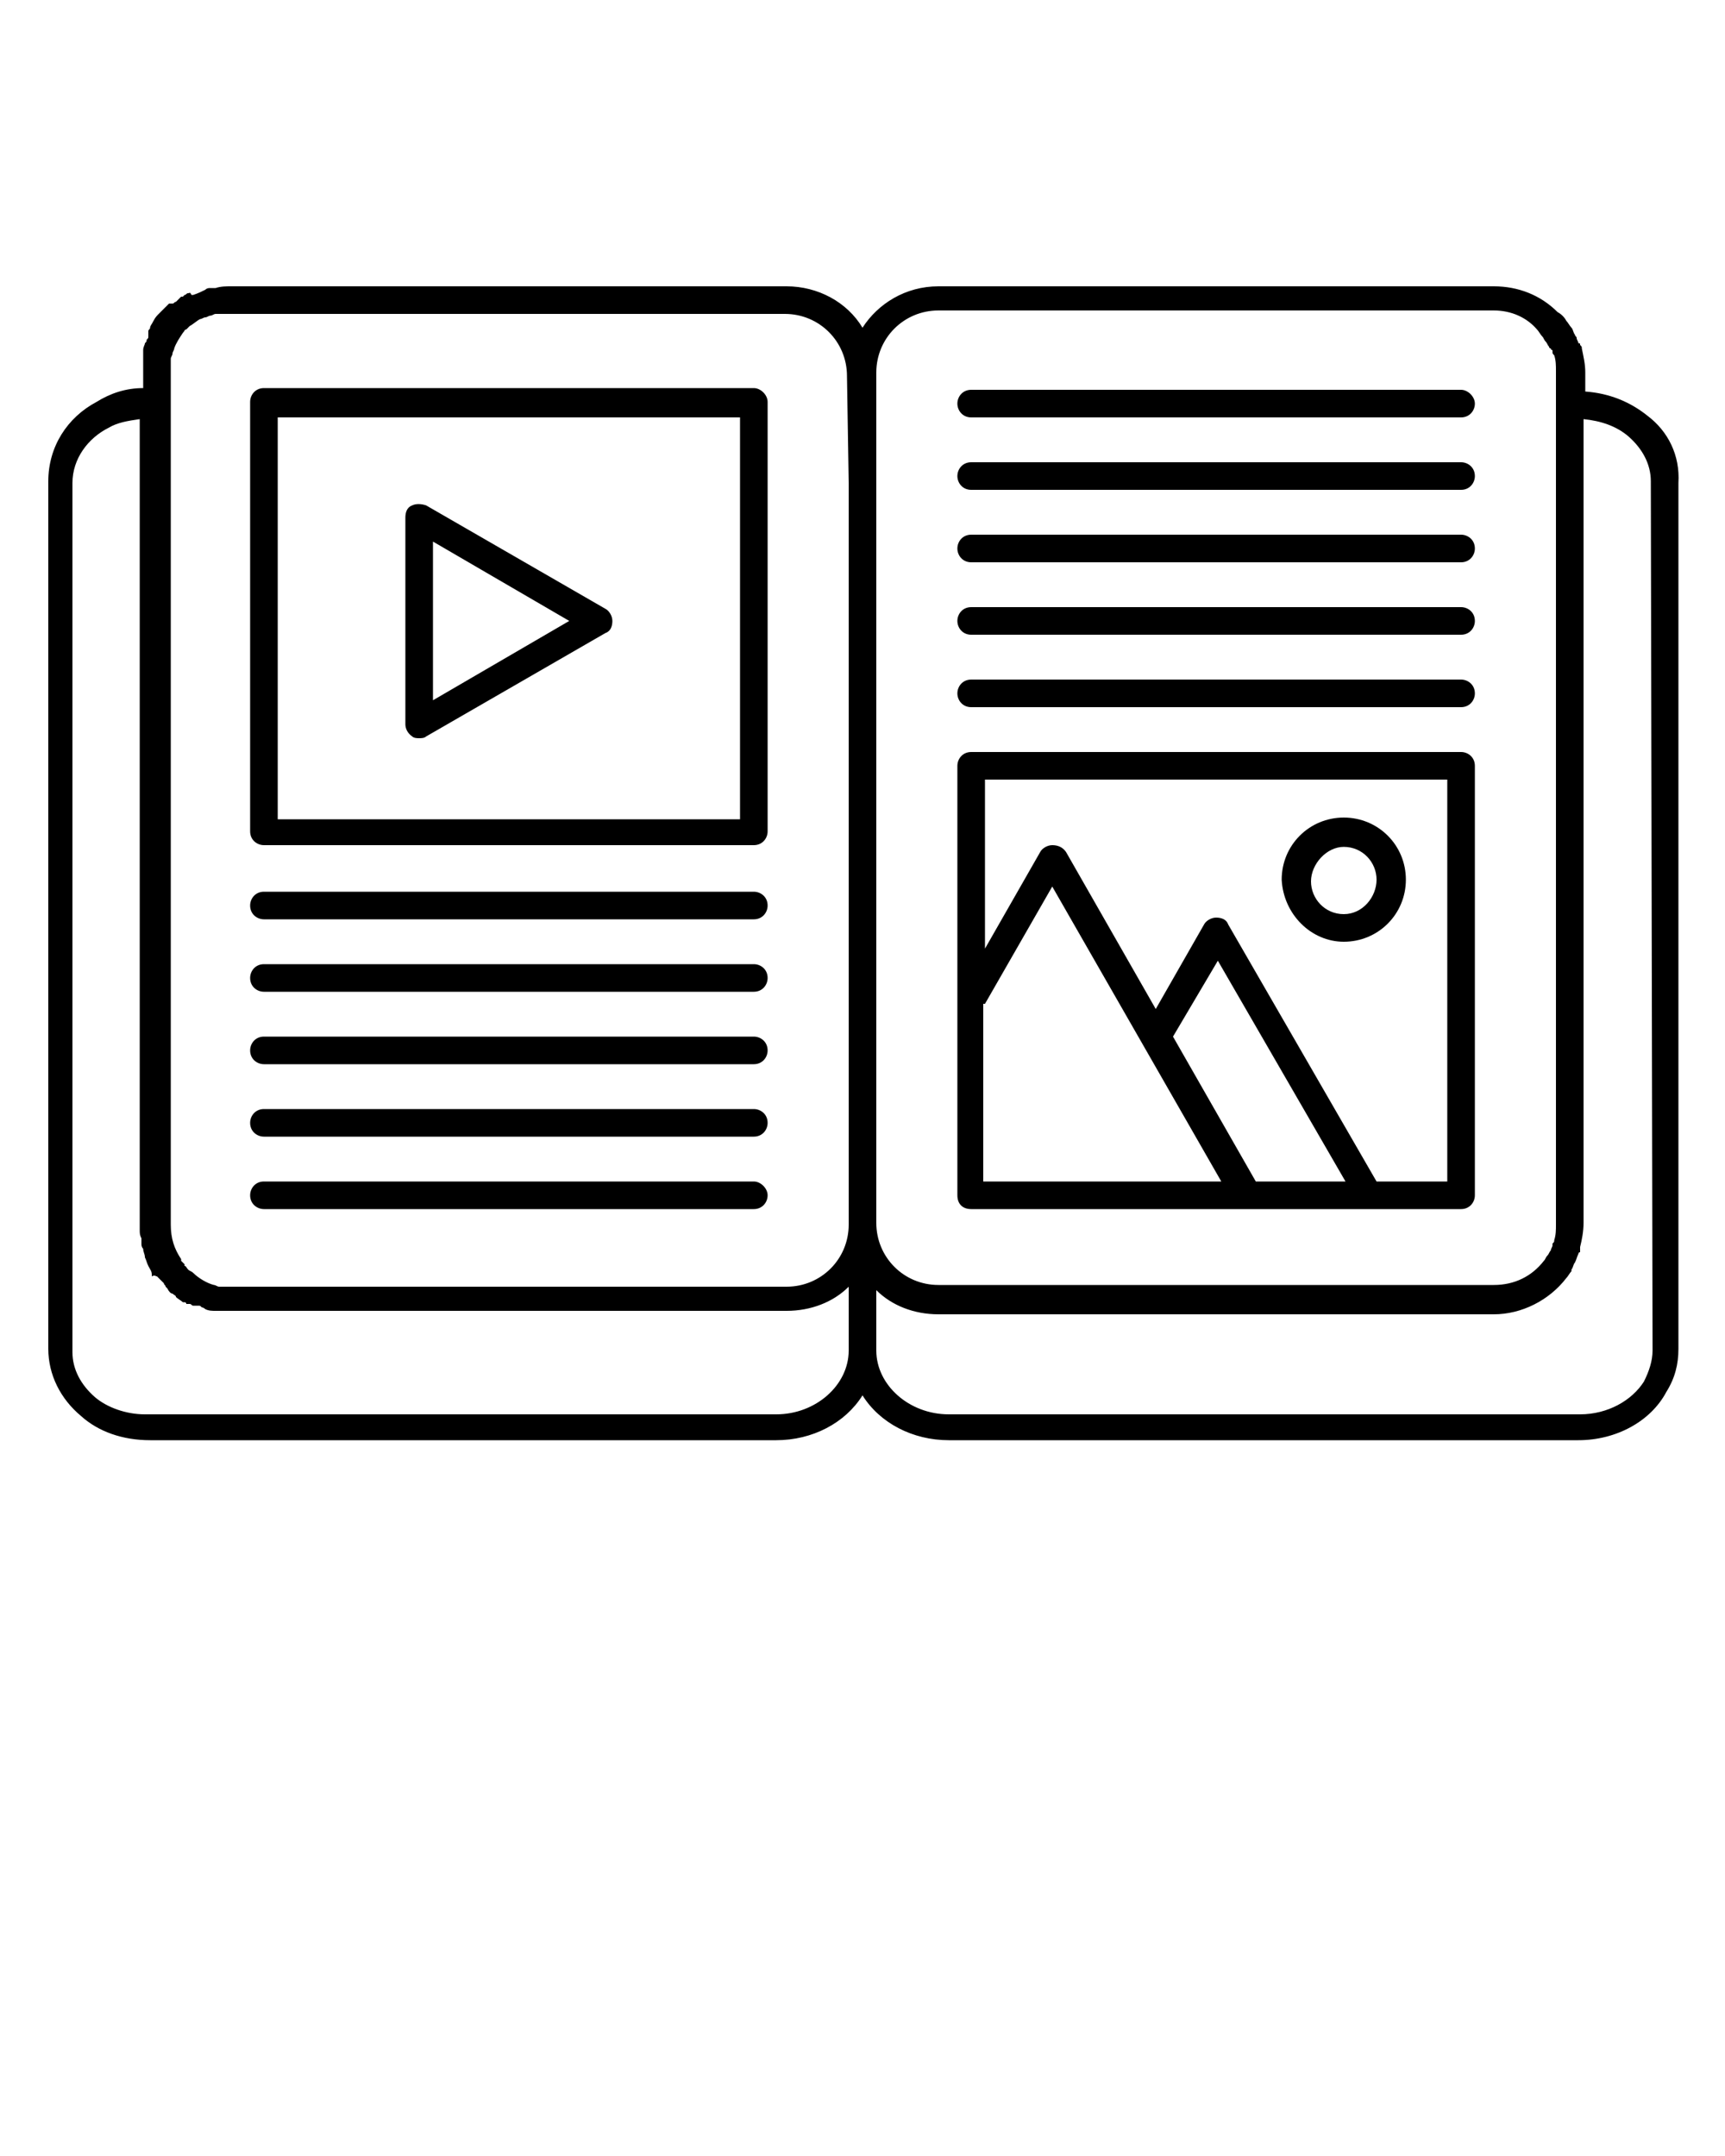 <?xml version="1.0" encoding="utf-8"?>
<!-- Generator: Adobe Illustrator 23.0.1, SVG Export Plug-In . SVG Version: 6.00 Build 0)  -->
<svg version="1.1" id="Layer_1" xmlns="http://www.w3.org/2000/svg" xmlns:xlink="http://www.w3.org/1999/xlink" x="0px" y="0px"
	 viewBox="0 0 100 125" style="enable-background:new 0 0 100 125;" xml:space="preserve">
<g>
	<path d="M95.5,24.1c-1-0.8-2.2-1.3-3.6-1.4v-1.1c0-0.5-0.1-0.9-0.2-1.4c0,0,0,0,0,0c0,0,0,0,0,0c0,0,0,0,0,0c0-0.1,0-0.1-0.1-0.2
		c0-0.1,0-0.1-0.1-0.1c0-0.1-0.1-0.2-0.1-0.3l0,0c0-0.1-0.1-0.1-0.1-0.2c-0.1-0.1-0.1-0.3-0.2-0.4c0,0,0,0,0,0
		c-0.1-0.1-0.2-0.3-0.3-0.4c0,0,0,0,0,0c-0.1-0.2-0.3-0.4-0.5-0.5c-1-1-2.3-1.5-3.7-1.5l0,0H54.4c-1.9,0-3.5,1-4.4,2.4
		c-0.9-1.5-2.6-2.4-4.4-2.4c0,0,0,0,0,0H13.4c0,0,0,0,0,0c-0.3,0-0.6,0-0.9,0.1c0,0,0,0,0,0c0,0,0,0,0,0c0,0,0,0,0,0
		c-0.1,0-0.1,0-0.2,0c0,0,0,0-0.1,0l0,0c-0.1,0-0.2,0-0.3,0.1c0,0,0,0,0,0c0,0,0,0,0,0c-0.2,0.1-0.4,0.2-0.7,0.3c0,0-0.1,0-0.1,0
		C11,16.9,11,17,10.9,17c-0.1,0-0.1,0.1-0.2,0.1c0,0,0,0,0,0l-0.1,0.1c0,0,0,0,0,0c0,0,0,0-0.1,0c0,0,0,0,0,0c0,0-0.1,0.1-0.1,0.1
		c0,0-0.1,0.1-0.1,0.1c0,0-0.1,0.1-0.1,0.1c0,0,0,0,0,0c-0.1,0-0.1,0.1-0.2,0.1c0,0,0,0-0.1,0c0,0,0,0-0.1,0c0,0-0.1,0.1-0.1,0.1
		c0,0,0,0,0,0c0,0,0,0,0,0c-0.2,0.2-0.3,0.3-0.5,0.5c-0.1,0.1-0.2,0.2-0.3,0.4c0,0,0,0,0,0c-0.1,0.2-0.2,0.3-0.2,0.4
		c0,0.1-0.1,0.1-0.1,0.2c0,0,0,0.1,0,0.1c0,0,0,0.1,0,0.1c0,0,0,0,0,0c0,0,0,0,0,0.1c0,0,0,0,0,0c0,0,0,0,0,0c0,0.1,0,0.1-0.1,0.2
		c0,0,0,0,0,0c0,0.1,0,0.1-0.1,0.2c0,0.1-0.1,0.2-0.1,0.4c0,0.1,0,0.1,0,0.2c0,0,0,0,0,0c0,0.1,0,0.2,0,0.3c0,0.1,0,0.1,0,0.2
		c0,0.1,0,0.1,0,0.2c0,0.1,0,0.1,0,0.2v1.1c-1,0-1.9,0.3-2.7,0.8c-1.7,0.9-2.8,2.6-2.8,4.6v50.3c0,1.5,0.7,2.9,1.9,3.9
		c1,0.9,2.4,1.4,4,1.4c0,0,0,0,0,0H45c0,0,0,0,0,0c2.1,0,4-1,5-2.6c1,1.6,2.9,2.6,5,2.6c0,0,0,0,0,0h36.5c0,0,0,0,0,0
		c2.2,0,4.2-1.1,5.1-2.8c0.5-0.8,0.7-1.6,0.7-2.5V28C97.4,26.4,96.7,25,95.5,24.1z M49.2,78.3c0,2-1.9,3.7-4.2,3.7c0,0,0,0,0,0H8.4
		c-1.1,0-2.2-0.4-2.9-1c-0.8-0.7-1.3-1.6-1.3-2.6c0,0,0,0,0,0V28c0,0,0,0,0,0c0-1.4,0.9-2.6,2.1-3.2c0.5-0.3,1.1-0.4,1.8-0.5V71
		c0,0.1,0,0.2,0,0.3c0,0,0,0,0,0c0,0.2,0,0.3,0.1,0.5c0,0,0,0,0,0c0,0,0,0,0,0c0,0.1,0,0.2,0,0.3c0,0.1,0,0.2,0.1,0.3
		c0,0.2,0.1,0.3,0.1,0.5c0.1,0.2,0.1,0.3,0.2,0.5c0.1,0.2,0.2,0.3,0.2,0.5c0,0,0,0,0,0.1C9,73.9,9,74,9.1,74c0,0,0.1,0.1,0.1,0.1
		c0.1,0.1,0.1,0.1,0.2,0.2c0,0,0.1,0.1,0.1,0.1c0,0.1,0.1,0.1,0.1,0.2c0,0,0.1,0.1,0.1,0.1C9.8,74.9,9.9,75,10,75c0,0,0,0,0,0
		c0.1,0.1,0.2,0.1,0.2,0.2c0.1,0.1,0.3,0.2,0.4,0.3c0,0,0,0,0,0c0,0,0.1,0,0.1,0c0,0,0.1,0,0.1,0.1c0,0,0,0,0,0c0,0,0,0,0.1,0
		c0,0,0,0,0.1,0c0,0,0,0,0,0c0.1,0,0.1,0.1,0.2,0.1c0,0,0.1,0,0.1,0c0,0,0,0,0.1,0c0,0,0,0,0.1,0c0.1,0,0.1,0,0.2,0.1
		c0.1,0,0.2,0.1,0.2,0.1c0.2,0.1,0.4,0.1,0.6,0.1c0,0,0,0,0,0c0,0,0,0,0,0c0.1,0,0.1,0,0.2,0c0,0,0,0,0,0c0,0,0,0,0,0c0,0,0,0,0,0
		c0.1,0,0.1,0,0.2,0c0,0,0.1,0,0.1,0c0.1,0,0.2,0,0.4,0c0,0,0,0,0,0h32.2c0,0,0,0,0,0c1.4,0,2.7-0.5,3.6-1.4L49.2,78.3L49.2,78.3z
		 M49.2,28V71l0,0c0,2-1.6,3.6-3.6,3.6c0,0,0,0,0,0H13.4c0,0,0,0,0,0c-0.1,0-0.2,0-0.3,0c0,0,0,0-0.1,0c0,0,0,0,0,0
		c-0.1,0-0.2,0-0.3,0c0,0,0,0,0,0c-0.1,0-0.2-0.1-0.3-0.1c0,0,0,0,0,0c-0.4-0.1-0.9-0.4-1.2-0.7c0,0,0,0,0,0
		c-0.1-0.1-0.2-0.1-0.3-0.2l0,0c-0.1-0.1-0.1-0.2-0.2-0.2c0,0,0,0,0-0.1c-0.1-0.1-0.1-0.1-0.2-0.2c0,0,0,0,0-0.1
		c-0.4-0.6-0.6-1.2-0.6-2c0,0,0,0,0,0V23.5c0,0,0,0,0,0s0,0,0,0v-1.9c0,0,0,0,0,0c0-0.1,0-0.2,0-0.4c0,0,0,0,0-0.1
		c0-0.1,0-0.2,0-0.3c0,0,0,0,0,0c0-0.1,0.1-0.2,0.1-0.3c0,0,0,0,0,0c0-0.1,0.1-0.2,0.1-0.3c0,0,0,0,0,0c0.1-0.3,0.3-0.6,0.5-0.9
		c0,0,0,0,0,0c0.1-0.1,0.1-0.2,0.2-0.2c0,0,0,0,0,0c0.1-0.1,0.2-0.2,0.2-0.2c0,0,0,0,0,0c0.2-0.1,0.4-0.3,0.6-0.4c0,0,0,0,0,0
		s0,0,0,0c0.1,0,0.2-0.1,0.3-0.1c0,0,0,0,0,0c0,0,0,0,0,0c0.1,0,0.2-0.1,0.3-0.1c0,0,0,0,0,0c0,0,0,0,0,0c0.1,0,0.2-0.1,0.3-0.1
		c0,0,0.1,0,0.1,0c0.1,0,0.2,0,0.3,0c0,0,0.1,0,0.1,0c0.1,0,0.2,0,0.3,0c0,0,0,0,0,0h32.2c2,0,3.6,1.6,3.6,3.6L49.2,28L49.2,28z
		 M50.8,28v-6.4c0,0,0,0,0,0c0,0,0,0,0,0c0-2,1.6-3.6,3.6-3.6h32.2c1,0,1.9,0.4,2.5,1.1c0.1,0.1,0.2,0.3,0.3,0.4l0,0c0,0,0,0,0,0
		c0.1,0.1,0.1,0.2,0.2,0.3c0,0,0,0,0,0c0.1,0.1,0.1,0.2,0.2,0.3c0,0,0,0.1,0.1,0.1l0,0c0,0,0,0.1,0.1,0.1c0,0,0,0,0,0c0,0,0,0,0,0.1
		c0,0.1,0,0.1,0.1,0.2c0,0,0,0,0,0c0.1,0.3,0.1,0.6,0.1,0.9c0,0,0,0,0,0V71c0,0,0,0,0,0c0,0.3,0,0.6-0.1,0.9c0,0,0,0,0,0
		c0,0.1,0,0.1-0.1,0.2c0,0,0,0,0,0.1c0,0,0,0,0,0c0,0.1-0.1,0.2-0.1,0.3c-0.1,0.1-0.1,0.2-0.2,0.3c0,0,0,0,0,0
		c-0.1,0.1-0.1,0.2-0.2,0.3c-0.7,0.9-1.7,1.4-2.9,1.4c0,0,0,0,0,0H54.4c0,0,0,0,0,0c-2,0-3.6-1.6-3.6-3.6L50.8,28L50.8,28z
		 M95.8,78.3C95.8,78.3,95.8,78.3,95.8,78.3c0,0.6-0.2,1.2-0.5,1.8c-0.7,1.1-2.1,1.9-3.7,1.9H55c0,0,0,0,0,0c-2.3,0-4.2-1.7-4.2-3.7
		v-3.5c0.9,0.9,2.2,1.4,3.6,1.4c0,0,0,0,0,0h32.2c1.6,0,3.2-0.8,4.2-2.1c0.1-0.1,0.2-0.3,0.3-0.4c0,0,0,0,0-0.1
		c0.1-0.1,0.1-0.3,0.2-0.4c0,0,0,0,0,0l0,0v0c0.1-0.2,0.1-0.3,0.2-0.5c0,0,0,0,0,0c0,0,0-0.1,0.1-0.1c0,0,0-0.1,0-0.1
		c0,0,0-0.1,0-0.1c0,0,0,0,0-0.1c0,0,0,0,0,0c0,0,0,0,0,0c0,0,0,0,0,0c0.1-0.4,0.2-0.9,0.2-1.4V24.3c1,0.1,1.9,0.4,2.6,1
		c0.8,0.7,1.3,1.6,1.3,2.6c0,0,0,0,0,0L95.8,78.3L95.8,78.3z"/>
	<path d="M43.7,51.7H15.3c-0.5,0-0.8,0.4-0.8,0.8c0,0.5,0.4,0.8,0.8,0.8h28.4c0.5,0,0.8-0.4,0.8-0.8C44.5,52,44.1,51.7,43.7,51.7z"
		/>
	<path d="M43.7,55.9H15.3c-0.5,0-0.8,0.4-0.8,0.8c0,0.5,0.4,0.8,0.8,0.8h28.4c0.5,0,0.8-0.4,0.8-0.8C44.5,56.2,44.1,55.9,43.7,55.9z
		"/>
	<path d="M43.7,60.1H15.3c-0.5,0-0.8,0.4-0.8,0.8c0,0.5,0.4,0.8,0.8,0.8h28.4c0.5,0,0.8-0.4,0.8-0.8C44.5,60.4,44.1,60.1,43.7,60.1z
		"/>
	<path d="M43.7,64.3H15.3c-0.5,0-0.8,0.4-0.8,0.8c0,0.5,0.4,0.8,0.8,0.8h28.4c0.5,0,0.8-0.4,0.8-0.8C44.5,64.6,44.1,64.3,43.7,64.3z
		"/>
	<path d="M43.7,68.5H15.3c-0.5,0-0.8,0.4-0.8,0.8c0,0.5,0.4,0.8,0.8,0.8h28.4c0.5,0,0.8-0.4,0.8-0.8C44.5,68.9,44.1,68.5,43.7,68.5z
		"/>
	<path d="M56.3,41h28.4c0.5,0,0.8-0.4,0.8-0.8c0-0.5-0.4-0.8-0.8-0.8H56.3c-0.5,0-0.8,0.4-0.8,0.8C55.5,40.6,55.8,41,56.3,41z"/>
	<path d="M56.3,36.8h28.4c0.5,0,0.8-0.4,0.8-0.8c0-0.5-0.4-0.8-0.8-0.8H56.3c-0.5,0-0.8,0.4-0.8,0.8C55.5,36.4,55.8,36.8,56.3,36.8z
		"/>
	<path d="M56.3,32.6h28.4c0.5,0,0.8-0.4,0.8-0.8c0-0.5-0.4-0.8-0.8-0.8H56.3c-0.5,0-0.8,0.4-0.8,0.8C55.5,32.2,55.8,32.6,56.3,32.6z
		"/>
	<path d="M56.3,28.4h28.4c0.5,0,0.8-0.4,0.8-0.8c0-0.5-0.4-0.8-0.8-0.8H56.3c-0.5,0-0.8,0.4-0.8,0.8C55.5,28,55.8,28.4,56.3,28.4z"
		/>
	<path d="M56.3,24.2h28.4c0.5,0,0.8-0.4,0.8-0.8s-0.4-0.8-0.8-0.8H56.3c-0.5,0-0.8,0.4-0.8,0.8S55.8,24.2,56.3,24.2z"/>
	<path d="M43.7,22.5H15.3c-0.5,0-0.8,0.4-0.8,0.8v24.9c0,0.5,0.4,0.8,0.8,0.8h28.4c0.5,0,0.8-0.4,0.8-0.8V23.3
		C44.5,22.9,44.1,22.5,43.7,22.5z M42.9,47.5H16.1V24.2h26.8V47.5z"/>
	<path d="M23.9,42.7c0.1,0.1,0.3,0.1,0.4,0.1s0.3,0,0.4-0.1l10.4-6c0.3-0.1,0.4-0.4,0.4-0.7c0-0.3-0.2-0.6-0.4-0.7l-10.4-6
		c-0.3-0.1-0.6-0.1-0.8,0c-0.3,0.1-0.4,0.4-0.4,0.7v12C23.5,42.2,23.6,42.5,23.9,42.7z M25.1,31.4l7.9,4.6l-7.9,4.6V31.4z"/>
	<path d="M56.3,70.1h5.4h10.6h0h7h5.4c0.5,0,0.8-0.4,0.8-0.8V44.4c0-0.5-0.4-0.8-0.8-0.8H56.3c-0.5,0-0.8,0.4-0.8,0.8V58v11.3
		C55.5,69.8,55.8,70.1,56.3,70.1z M72.8,68.5l-4.8-8.4l2.6-4.4l7.4,12.8H72.8z M57.1,45.2h26.8v23.3h-4.1l-8.6-14.9
		c-0.1-0.3-0.4-0.4-0.7-0.4s-0.6,0.2-0.7,0.4L67,58.5l-5.2-9.1C61.6,49.1,61.3,49,61,49c-0.3,0-0.6,0.2-0.7,0.4l-3.2,5.6L57.1,45.2
		L57.1,45.2z M57.1,58.2l3.9-6.8l9.8,17.1h-9.2h-4.6V58.2z"/>
	<path d="M77.9,54.6c2,0,3.6-1.6,3.6-3.6c0-2-1.6-3.6-3.6-3.6s-3.6,1.6-3.6,3.6C74.4,53,76,54.6,77.9,54.6z M77.9,49.1
		c1.1,0,1.9,0.9,1.9,1.9S79,53,77.9,53S76,52.1,76,51.1S76.9,49.1,77.9,49.1z"/>
</g>
</svg>
